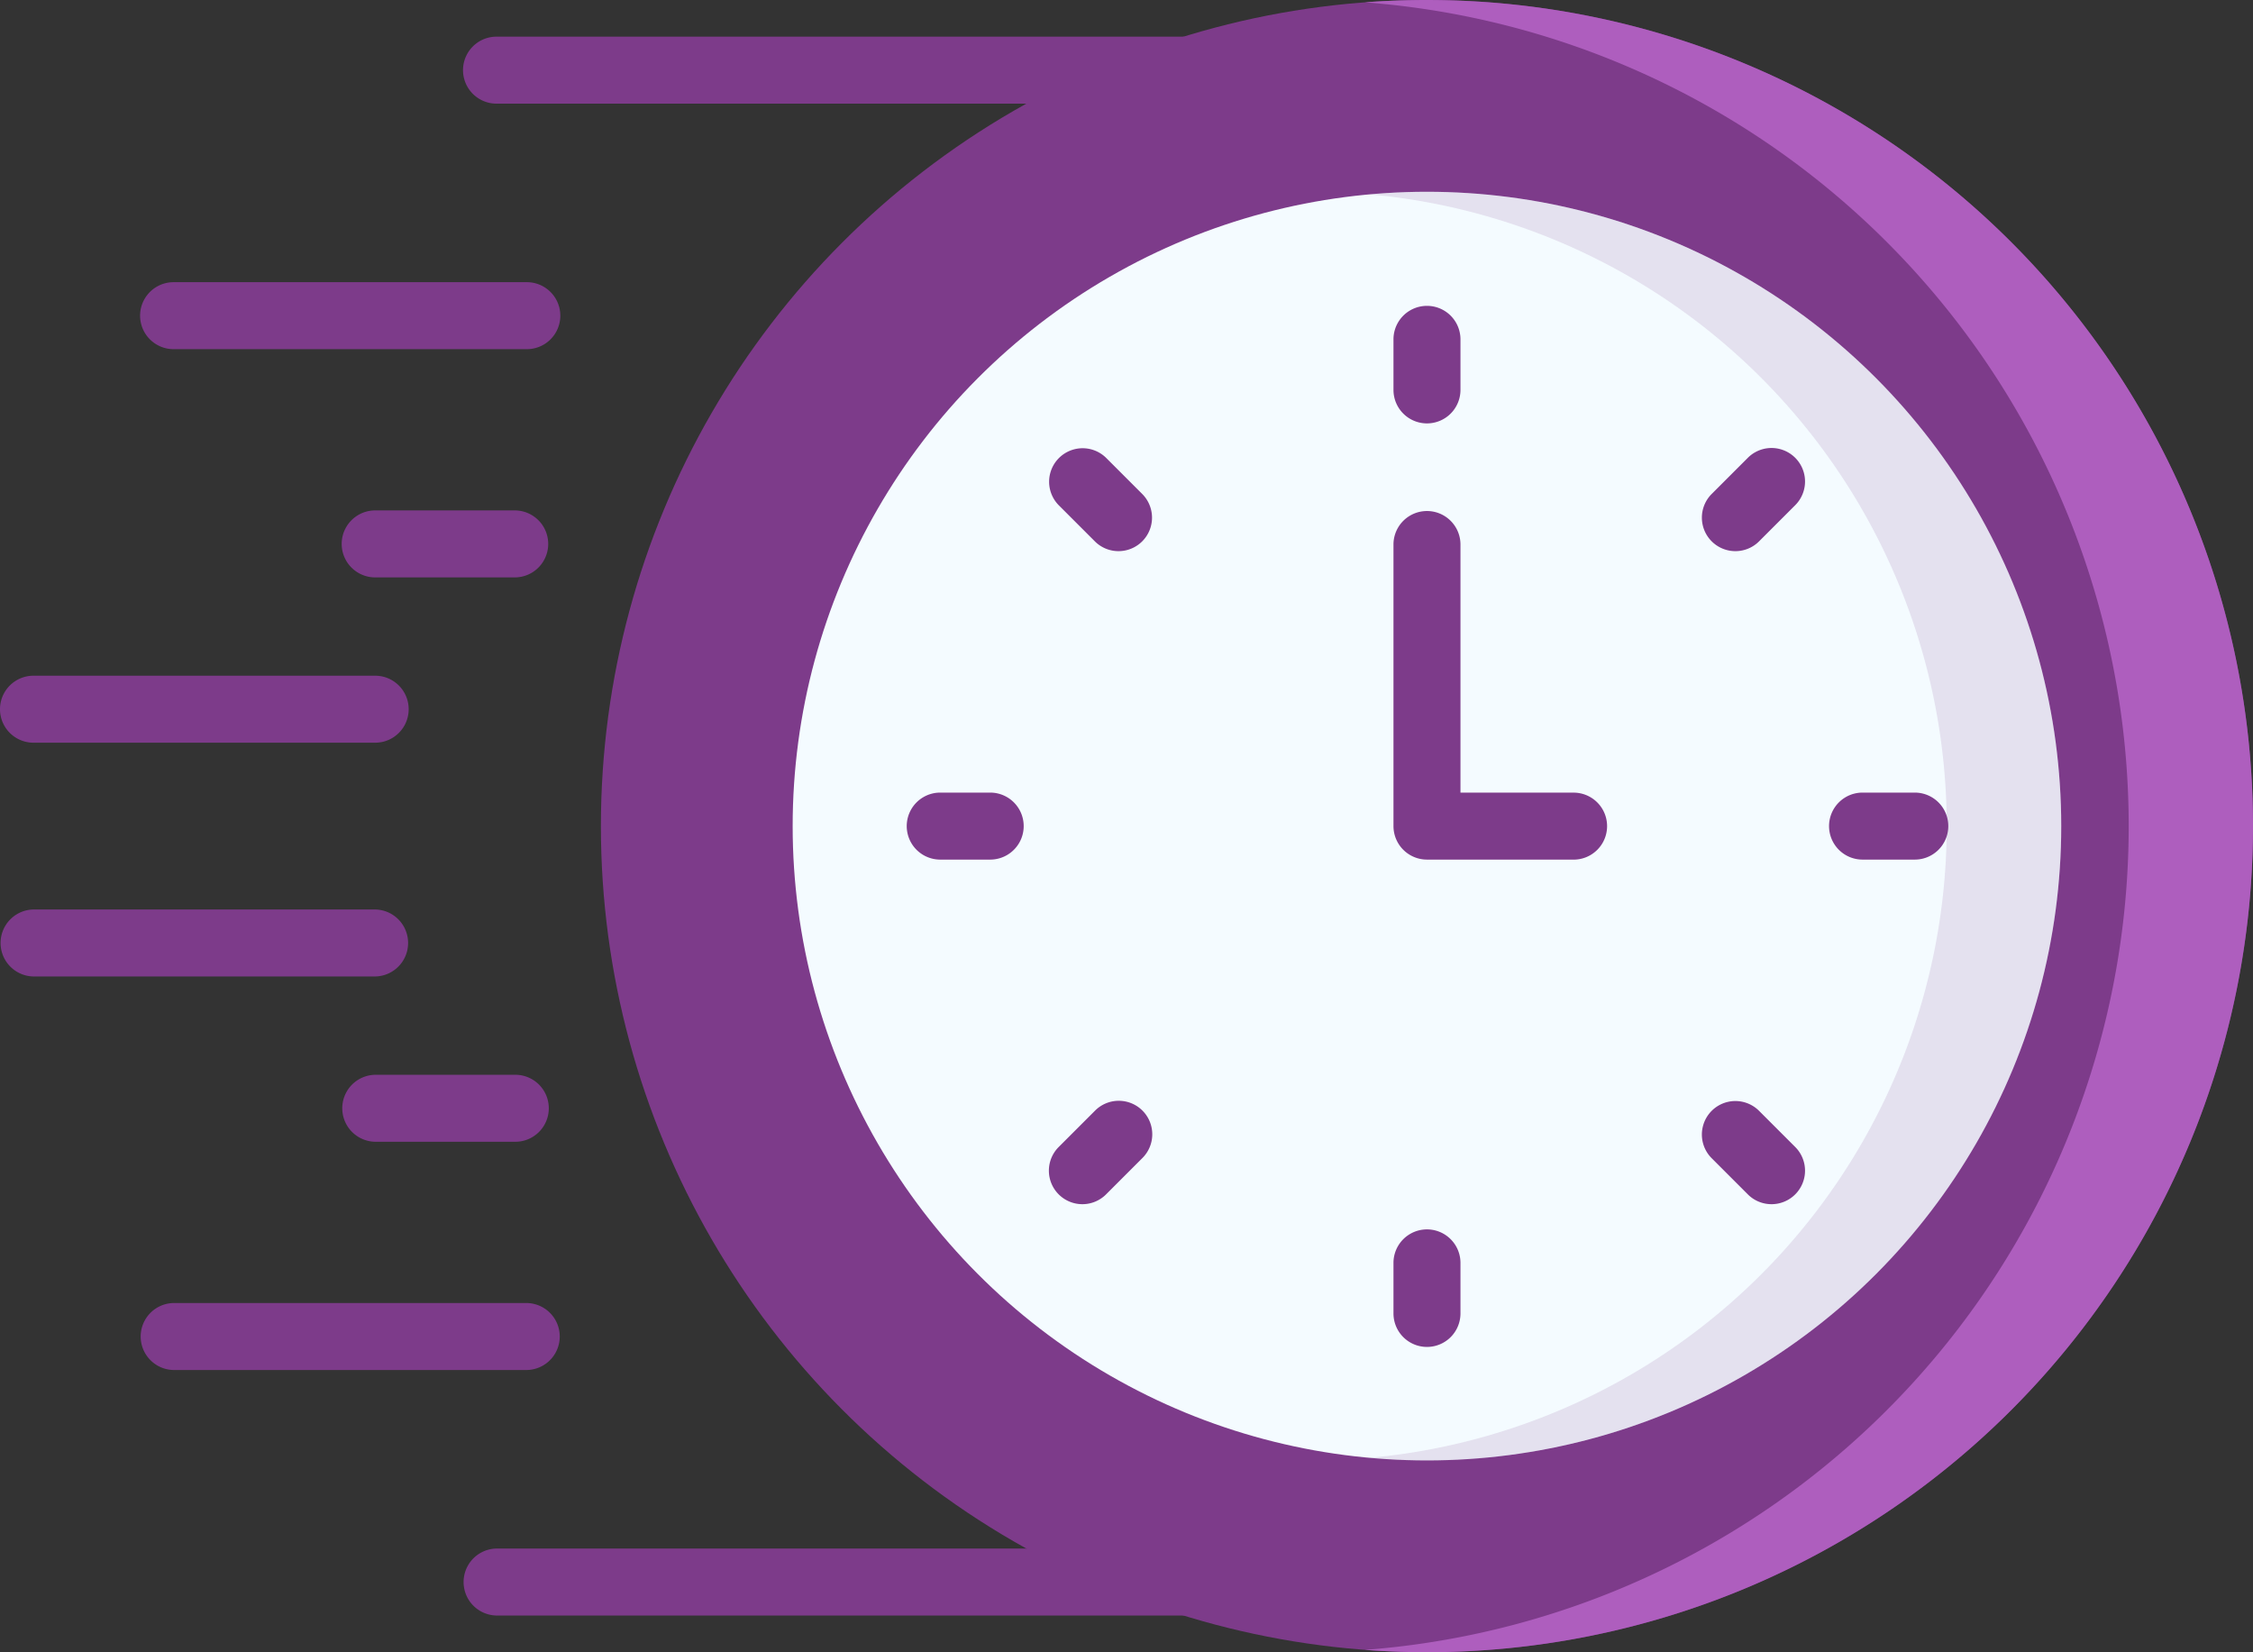 <svg xmlns="http://www.w3.org/2000/svg" width="224.039" height="164.285" viewBox="0 0 224.039 164.285"><rect x="0" y="0" width="224.039" height="164.285" fill="#333333" stroke="none"/><defs><style>.a,.d{fill:#7d3b8a;}.b{fill:#ae5ebe;}.c{fill:#f4fbff;}.d{opacity:0.14;}</style></defs><g transform="translate(0 3.645)"><g transform="translate(46.043)"><path class="a" d="M176.794,83.271H108.553a3.33,3.33,0,1,1,0-6.661h68.241a3.33,3.33,0,1,1,0,6.661Z" transform="translate(-105.223 -76.61)"/></g><g transform="translate(13.932 24.413)"><path class="a" d="M70.294,139.062H35.168a3.33,3.33,0,1,1,0-6.661H70.294a3.33,3.33,0,1,1,0,6.661Z" transform="translate(-31.838 -132.401)"/></g><g transform="translate(33.978 47.108)"><path class="a" d="M94.856,190.928H80.98a3.33,3.33,0,1,1,0-6.661H94.856a3.33,3.33,0,1,1,0,6.661Z" transform="translate(-77.65 -184.267)"/></g><g transform="translate(0 63.544)"><path class="a" d="M37.308,228.489H3.33a3.33,3.33,0,0,1,0-6.661H37.308a3.33,3.33,0,0,1,0,6.661Z" transform="translate(0 -221.828)"/></g><g transform="translate(46.043 150.333)"><path class="a" d="M181.235,426.829H108.553a3.331,3.331,0,0,1,0-6.661h72.682a3.331,3.331,0,0,1,0,6.661Z" transform="translate(-105.223 -420.168)"/></g><g transform="translate(13.932 125.92)"><path class="a" d="M70.294,371.038H35.168a3.331,3.331,0,0,1,0-6.661H70.294a3.331,3.331,0,0,1,0,6.661Z" transform="translate(-31.838 -364.377)"/></g><g transform="translate(33.978 103.225)"><path class="a" d="M94.856,319.172H80.98a3.331,3.331,0,0,1,0-6.661H94.856a3.331,3.331,0,1,1,0,6.661Z" transform="translate(-77.65 -312.511)"/></g><g transform="translate(0 86.789)"><path class="a" d="M37.308,281.612H3.33a3.331,3.331,0,0,1,0-6.661H37.308a3.331,3.331,0,0,1,0,6.661Z" transform="translate(0 -274.951)"/></g></g><circle class="a" cx="82.142" cy="82.142" r="82.142" transform="translate(59.754 0)"/><path class="b" d="M316.334,68.279q-3.119,0-6.18.231a82.145,82.145,0,0,1,0,163.824q3.061.228,6.18.231a82.142,82.142,0,1,0,0-164.285Z" transform="translate(-174.438 -68.279)"/><circle class="c" cx="63.074" cy="63.074" r="63.074" transform="translate(78.822 19.068)"/><path class="d" d="M316.962,111.855c-1.919,0-3.817.091-5.692.259a63.073,63.073,0,0,1,0,125.631c1.875.168,3.773.258,5.692.258a63.074,63.074,0,0,0,0-126.148Z" transform="translate(-175.065 -92.787)"/><g transform="translate(90.109 30.355)"><g transform="translate(48.457)"><path class="a" d="M320,149.394a3.33,3.33,0,0,1-3.331-3.33v-5.084a3.331,3.331,0,0,1,6.661,0v5.084A3.33,3.33,0,0,1,320,149.394Z" transform="translate(-316.667 -137.649)"/></g><g transform="translate(79.126 14.193)"><path class="a" d="M390.087,180.339a3.331,3.331,0,0,1-2.355-5.686l3.595-3.595a3.331,3.331,0,0,1,4.711,4.711l-3.595,3.595a3.32,3.32,0,0,1-2.355.975Z" transform="translate(-386.756 -170.084)"/></g><g transform="translate(91.83 48.457)"><path class="a" d="M424.2,255.05H419.12a3.331,3.331,0,1,1,0-6.661H424.2a3.331,3.331,0,1,1,0,6.661Z" transform="translate(-415.789 -248.389)"/></g><g transform="translate(79.126 79.127)"><path class="a" d="M393.682,328.734a3.323,3.323,0,0,1-2.355-.975l-3.595-3.595a3.331,3.331,0,1,1,4.711-4.711l3.595,3.595a3.331,3.331,0,0,1-2.355,5.686Z" transform="translate(-386.756 -318.479)"/></g><g transform="translate(48.457 91.831)"><path class="a" d="M320,359.256a3.331,3.331,0,0,1-3.331-3.331v-5.083a3.331,3.331,0,0,1,6.661,0v5.083A3.33,3.33,0,0,1,320,359.256Z" transform="translate(-316.667 -347.511)"/></g><g transform="translate(14.192 79.127)"><path class="a" d="M241.693,328.734a3.331,3.331,0,0,1-2.355-5.686l3.595-3.595a3.331,3.331,0,1,1,4.71,4.711l-3.595,3.595A3.32,3.32,0,0,1,241.693,328.734Z" transform="translate(-238.362 -318.479)"/></g><g transform="translate(0 48.457)"><path class="a" d="M214.342,255.05h-5.084a3.331,3.331,0,0,1,0-6.661h5.084a3.331,3.331,0,0,1,0,6.661Z" transform="translate(-205.928 -248.389)"/></g><g transform="translate(14.192 14.193)"><path class="a" d="M245.288,180.339a3.32,3.32,0,0,1-2.355-.975l-3.595-3.595a3.331,3.331,0,0,1,4.71-4.711l3.595,3.595a3.331,3.331,0,0,1-2.355,5.686Z" transform="translate(-238.362 -170.084)"/></g></g><g transform="translate(138.566 50.753)"><path class="a" d="M334.577,218.986H320a3.331,3.331,0,0,1-3.331-3.331V187.6a3.331,3.331,0,0,1,6.661,0v24.728h11.249a3.331,3.331,0,1,1,0,6.662Z" transform="translate(-316.667 -184.266)"/></g></svg>